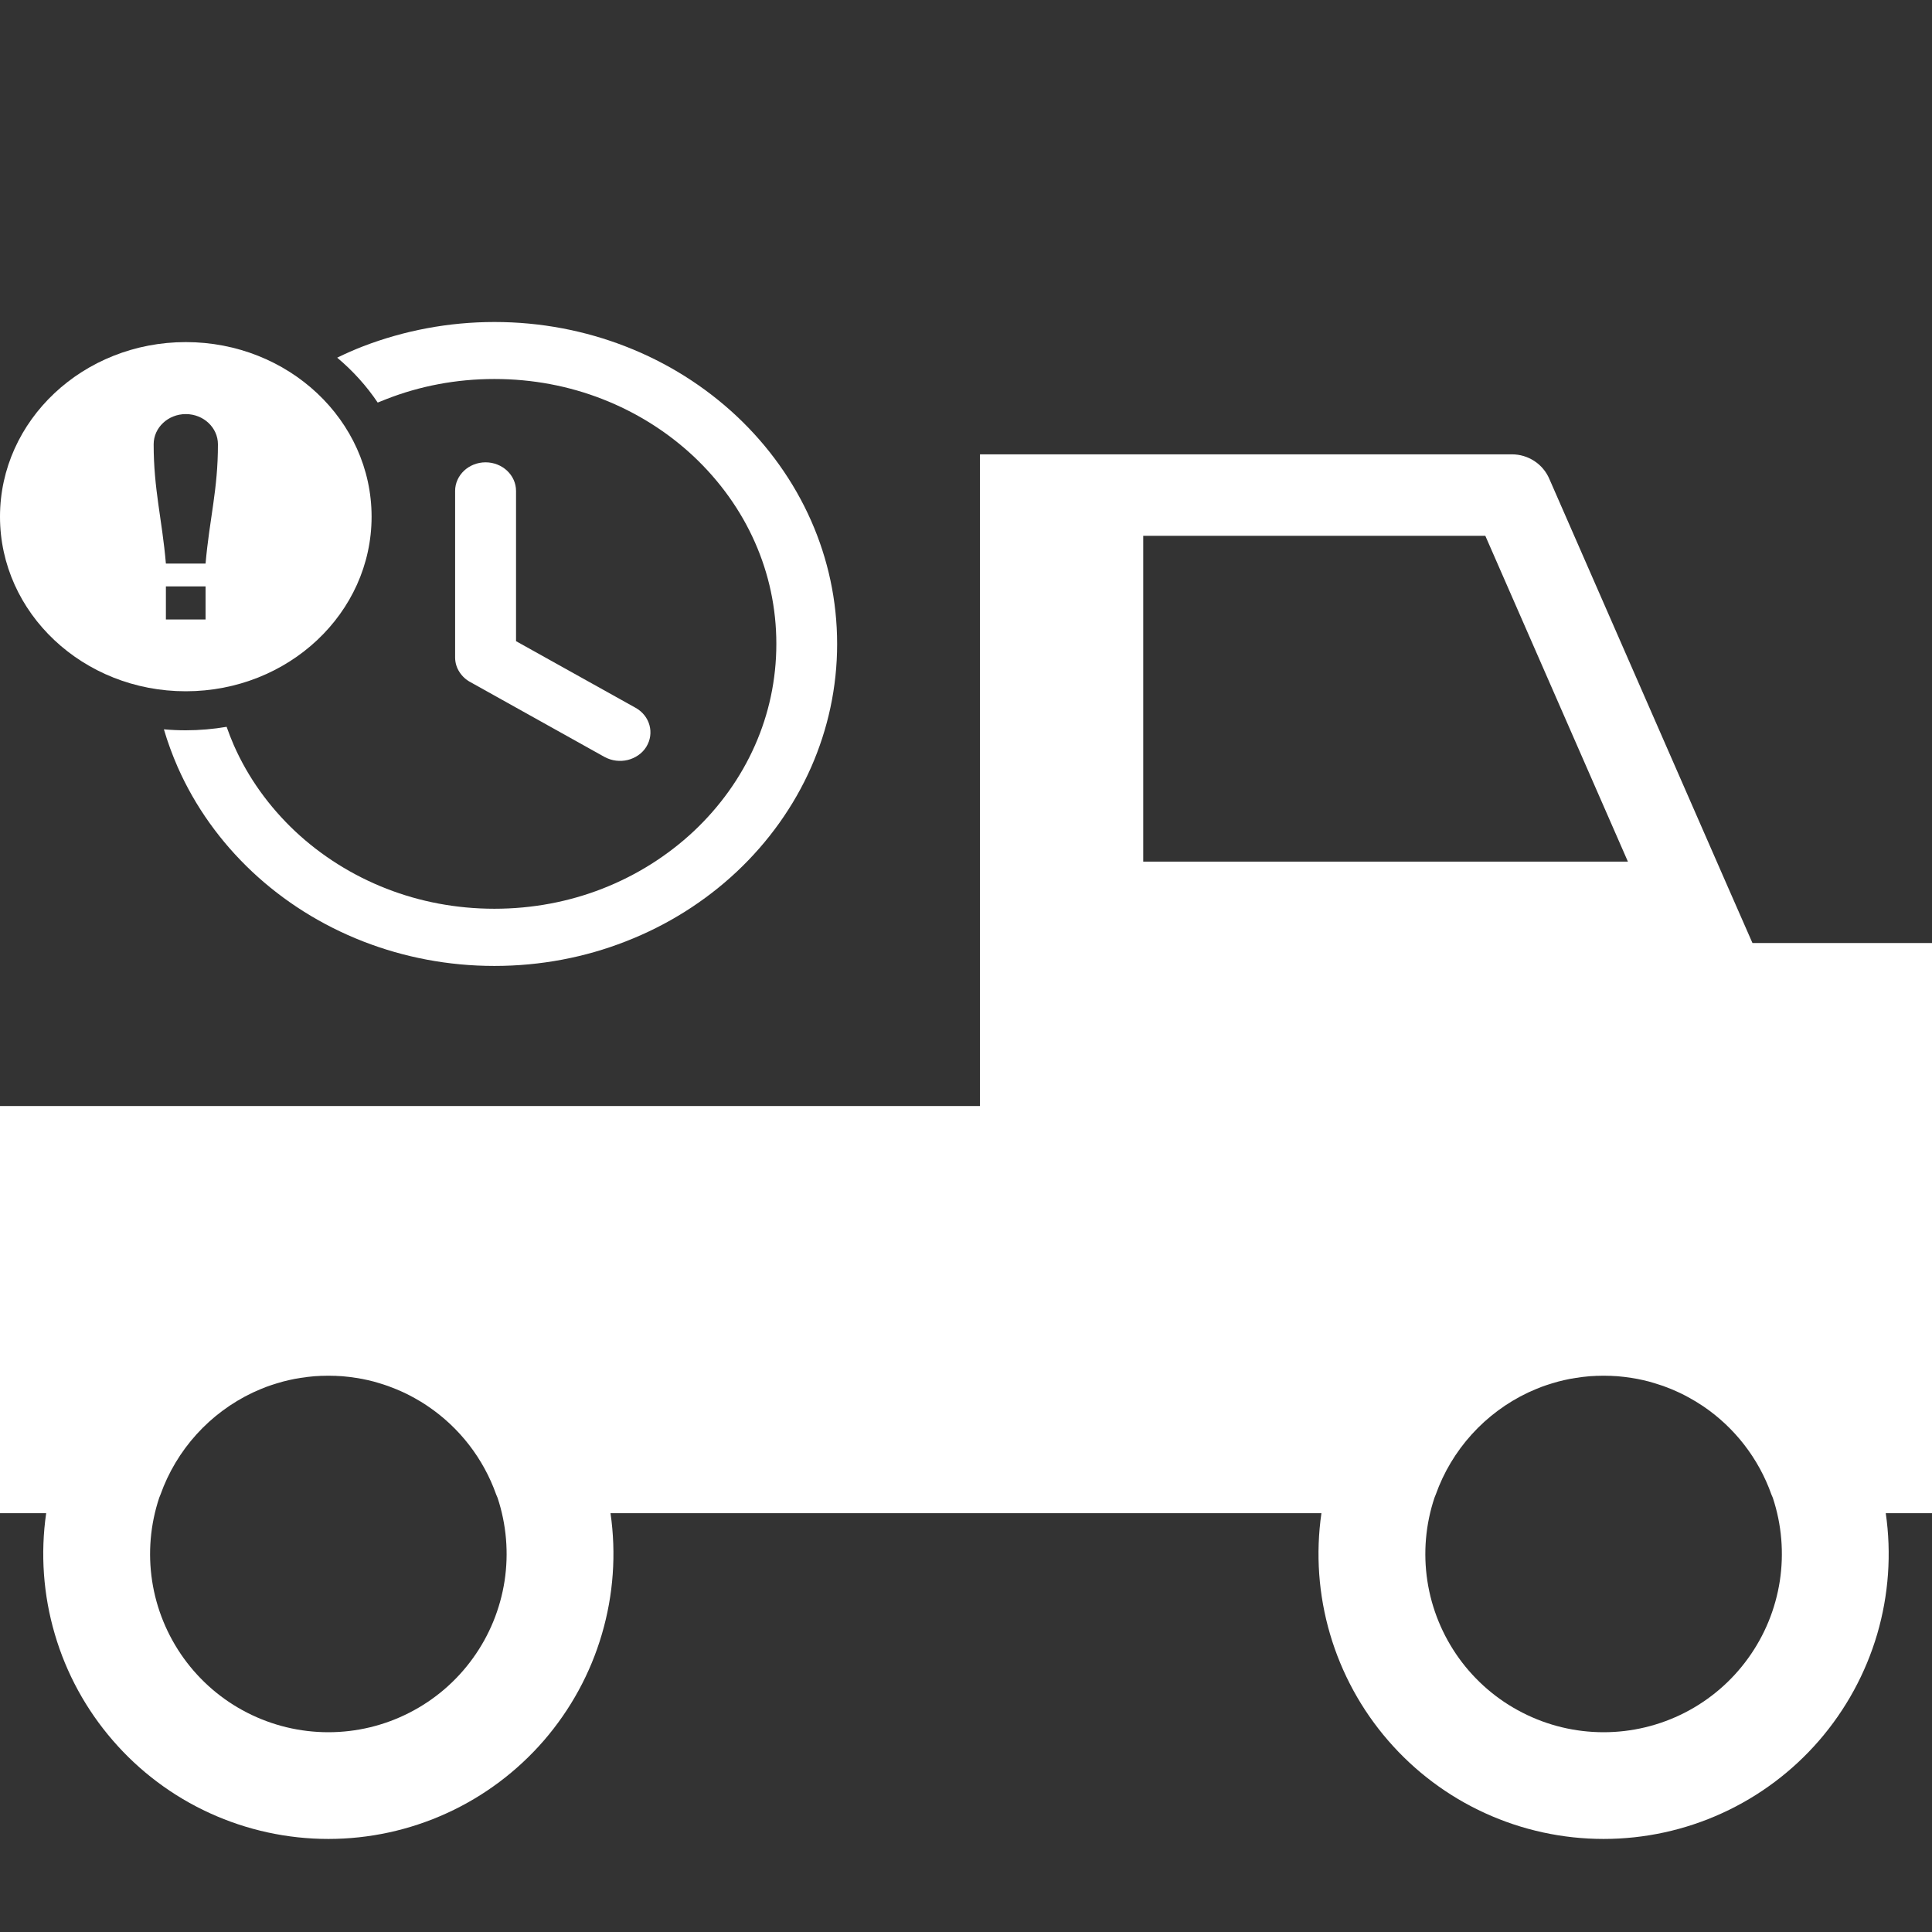<svg width="30" height="30" viewBox="0 0 30 30" fill="none" xmlns="http://www.w3.org/2000/svg">
<rect x="0" y="0" width="30" height="30" fill="#333333" stroke="none"/>
<g clip-path="url(#clip0_2568_10974)">
<path d="M30.913 14.643H27.212L26.824 13.759L24.057 7.434C24.008 7.321 23.927 7.225 23.824 7.158C23.721 7.091 23.601 7.055 23.478 7.055H15.217V17.174H-2.49V22.865C-2.49 22.948 -2.474 23.03 -2.442 23.107C-2.41 23.184 -2.364 23.254 -2.305 23.312C-2.246 23.371 -2.176 23.418 -2.1 23.449C-2.023 23.481 -1.941 23.497 -1.858 23.497H0.717C0.626 24.126 0.672 24.766 0.851 25.375C1.029 25.984 1.337 26.547 1.753 27.027C2.168 27.507 2.682 27.892 3.259 28.155C3.837 28.419 4.464 28.555 5.099 28.555C5.733 28.555 6.36 28.419 6.938 28.155C7.515 27.892 8.029 27.507 8.445 27.027C8.86 26.547 9.168 25.984 9.346 25.375C9.525 24.766 9.571 24.126 9.48 23.497H20.519C20.428 24.126 20.474 24.766 20.653 25.375C20.832 25.984 21.139 26.547 21.555 27.027C21.97 27.507 22.484 27.892 23.061 28.155C23.639 28.419 24.266 28.555 24.901 28.555C25.535 28.555 26.163 28.419 26.74 28.155C27.317 27.892 27.831 27.507 28.247 27.027C28.662 26.547 28.97 25.984 29.149 25.375C29.327 24.766 29.373 24.126 29.282 23.497H31.857C32.025 23.497 32.186 23.431 32.305 23.312C32.423 23.193 32.49 23.032 32.49 22.864V16.22C32.49 15.802 32.324 15.401 32.028 15.105C31.733 14.81 31.331 14.643 30.913 14.643ZM5.099 26.898C4.66 26.898 4.228 26.794 3.837 26.594C3.447 26.395 3.11 26.105 2.853 25.749C2.597 25.393 2.428 24.982 2.362 24.548C2.296 24.114 2.334 23.671 2.473 23.255C2.48 23.239 2.486 23.224 2.492 23.208C2.615 22.862 2.805 22.545 3.051 22.273C3.297 22.001 3.594 21.781 3.925 21.624C3.963 21.606 4.002 21.589 4.041 21.573C4.071 21.56 4.102 21.548 4.133 21.536C4.185 21.517 4.238 21.499 4.291 21.483C4.325 21.472 4.359 21.462 4.394 21.453C4.423 21.446 4.453 21.438 4.484 21.431C4.544 21.417 4.606 21.405 4.667 21.396C4.738 21.385 4.81 21.376 4.882 21.37C4.906 21.368 4.931 21.367 4.957 21.366H4.959C4.974 21.364 4.99 21.364 5.005 21.364C5.037 21.363 5.068 21.362 5.099 21.362C5.13 21.362 5.161 21.363 5.192 21.364C5.208 21.364 5.223 21.364 5.238 21.366H5.241C5.266 21.367 5.292 21.368 5.316 21.37C5.388 21.376 5.46 21.385 5.53 21.396C5.592 21.405 5.654 21.417 5.714 21.431C5.744 21.438 5.774 21.446 5.804 21.453C5.834 21.462 5.864 21.47 5.893 21.479C5.937 21.492 5.981 21.507 6.025 21.522C6.069 21.538 6.112 21.555 6.154 21.572C6.177 21.581 6.199 21.591 6.221 21.601C6.233 21.606 6.245 21.612 6.257 21.617C6.294 21.634 6.331 21.652 6.367 21.671C6.391 21.684 6.415 21.697 6.439 21.71C6.471 21.728 6.503 21.746 6.534 21.765C6.571 21.788 6.608 21.811 6.644 21.836C7.135 22.168 7.507 22.649 7.705 23.208C7.711 23.224 7.718 23.241 7.726 23.257C7.864 23.673 7.901 24.116 7.835 24.549C7.768 24.982 7.6 25.394 7.343 25.749C7.087 26.105 6.75 26.394 6.359 26.594C5.969 26.794 5.537 26.898 5.099 26.898ZM17.752 13.379V8.32H23.064L25.278 13.379L17.752 13.379ZM24.901 26.898C24.462 26.898 24.03 26.794 23.64 26.594C23.249 26.395 22.912 26.105 22.655 25.749C22.399 25.393 22.23 24.982 22.164 24.548C22.098 24.114 22.136 23.671 22.275 23.255C22.282 23.239 22.288 23.224 22.294 23.208C22.417 22.862 22.607 22.545 22.853 22.273C23.099 22.001 23.396 21.781 23.727 21.624C23.766 21.606 23.804 21.589 23.843 21.573C23.873 21.56 23.904 21.548 23.935 21.536C23.987 21.517 24.04 21.499 24.093 21.483C24.127 21.472 24.161 21.462 24.196 21.453C24.226 21.446 24.256 21.438 24.286 21.431C24.346 21.417 24.408 21.405 24.47 21.396C24.54 21.385 24.612 21.376 24.684 21.37C24.708 21.368 24.734 21.367 24.759 21.366H24.762C24.776 21.364 24.792 21.364 24.808 21.364C24.839 21.363 24.87 21.362 24.901 21.362C24.932 21.362 24.963 21.363 24.994 21.364C25.01 21.364 25.026 21.364 25.041 21.366H25.043C25.068 21.367 25.094 21.368 25.118 21.37C25.19 21.376 25.262 21.385 25.332 21.396C25.394 21.405 25.456 21.417 25.516 21.431C25.547 21.438 25.576 21.446 25.606 21.453C25.636 21.462 25.666 21.47 25.695 21.479C25.739 21.492 25.783 21.507 25.828 21.522C25.871 21.538 25.915 21.555 25.957 21.572C25.979 21.581 26.001 21.591 26.023 21.601C26.035 21.606 26.047 21.612 26.059 21.617C26.096 21.634 26.133 21.652 26.169 21.671C26.193 21.684 26.217 21.697 26.241 21.71C26.273 21.728 26.305 21.746 26.336 21.765C26.373 21.788 26.41 21.811 26.447 21.836C26.937 22.168 27.309 22.649 27.507 23.208C27.513 23.224 27.52 23.241 27.528 23.257C27.666 23.673 27.703 24.116 27.637 24.549C27.57 24.982 27.402 25.394 27.145 25.749C26.889 26.105 26.552 26.394 26.162 26.594C25.771 26.794 25.339 26.898 24.901 26.898Z" fill="white"/>
<g clip-path="url(#clip1_2568_10974)">
<path d="M7.679 5C8.398 5 9.086 5.135 9.713 5.379C10.365 5.632 10.951 6.004 11.441 6.464C11.93 6.924 12.326 7.475 12.596 8.088C12.856 8.678 12.999 9.324 12.999 10C12.999 10.676 12.855 11.322 12.596 11.912C12.326 12.524 11.93 13.075 11.441 13.535C10.951 13.995 10.365 14.367 9.712 14.62C9.085 14.865 8.397 14.999 7.677 14.999C6.958 14.999 6.27 14.864 5.643 14.62C4.992 14.367 4.406 13.996 3.915 13.535L3.914 13.534C3.424 13.073 3.029 12.523 2.759 11.911C2.676 11.721 2.604 11.526 2.545 11.325C2.656 11.335 2.77 11.34 2.884 11.34C3.101 11.34 3.312 11.321 3.519 11.286C3.553 11.383 3.59 11.478 3.631 11.572C3.852 12.074 4.178 12.526 4.582 12.907C4.986 13.286 5.469 13.592 6.003 13.8C6.518 14.001 7.083 14.111 7.677 14.111C8.272 14.111 8.837 14.001 9.352 13.8C9.886 13.592 10.368 13.286 10.773 12.907C11.177 12.527 11.503 12.074 11.724 11.572C11.938 11.088 12.055 10.557 12.055 9.998C12.055 9.439 11.938 8.909 11.724 8.424C11.503 7.922 11.177 7.47 10.773 7.089C10.369 6.71 9.886 6.404 9.352 6.196C8.837 5.995 8.272 5.885 7.677 5.885C7.083 5.885 6.518 5.995 6.003 6.196C5.956 6.214 5.911 6.233 5.865 6.251C5.691 5.992 5.478 5.757 5.236 5.554C5.368 5.489 5.503 5.43 5.642 5.376C6.271 5.135 6.959 5 7.679 5ZM7.067 7.623C7.067 7.501 7.12 7.39 7.206 7.309C7.291 7.229 7.41 7.179 7.54 7.179C7.67 7.179 7.789 7.229 7.874 7.309C7.96 7.39 8.013 7.501 8.013 7.623V9.956L9.868 10.99C9.98 11.052 10.055 11.151 10.085 11.261C10.115 11.371 10.101 11.491 10.036 11.596V11.597C9.97 11.702 9.864 11.772 9.747 11.801C9.63 11.829 9.502 11.816 9.39 11.755H9.389L7.31 10.595C7.239 10.558 7.179 10.504 7.137 10.439C7.092 10.372 7.067 10.292 7.067 10.209V7.623Z" fill="white"/>
<path fill-rule="evenodd" clip-rule="evenodd" d="M2.885 5.312C4.478 5.312 5.77 6.526 5.77 8.023C5.77 9.52 4.478 10.734 2.885 10.734C1.292 10.735 0 9.521 0 8.023C0 6.526 1.292 5.312 2.885 5.312ZM2.576 9.106H3.192V9.619H2.576V9.106ZM3.192 8.751H2.576C2.515 8.048 2.386 7.602 2.386 6.899C2.386 6.64 2.61 6.43 2.885 6.43C3.161 6.43 3.384 6.641 3.384 6.899C3.385 7.601 3.254 8.048 3.192 8.751Z" fill="white"/>
</g>
</g>
<defs>
<clipPath id="clip0_2568_10974">
<rect width="30" height="30" fill="white"/>
</clipPath>
<clipPath id="clip1_2568_10974">
<rect width="13" height="10" fill="white" transform="translate(0 5)"/>
</clipPath>
</defs>
</svg>
